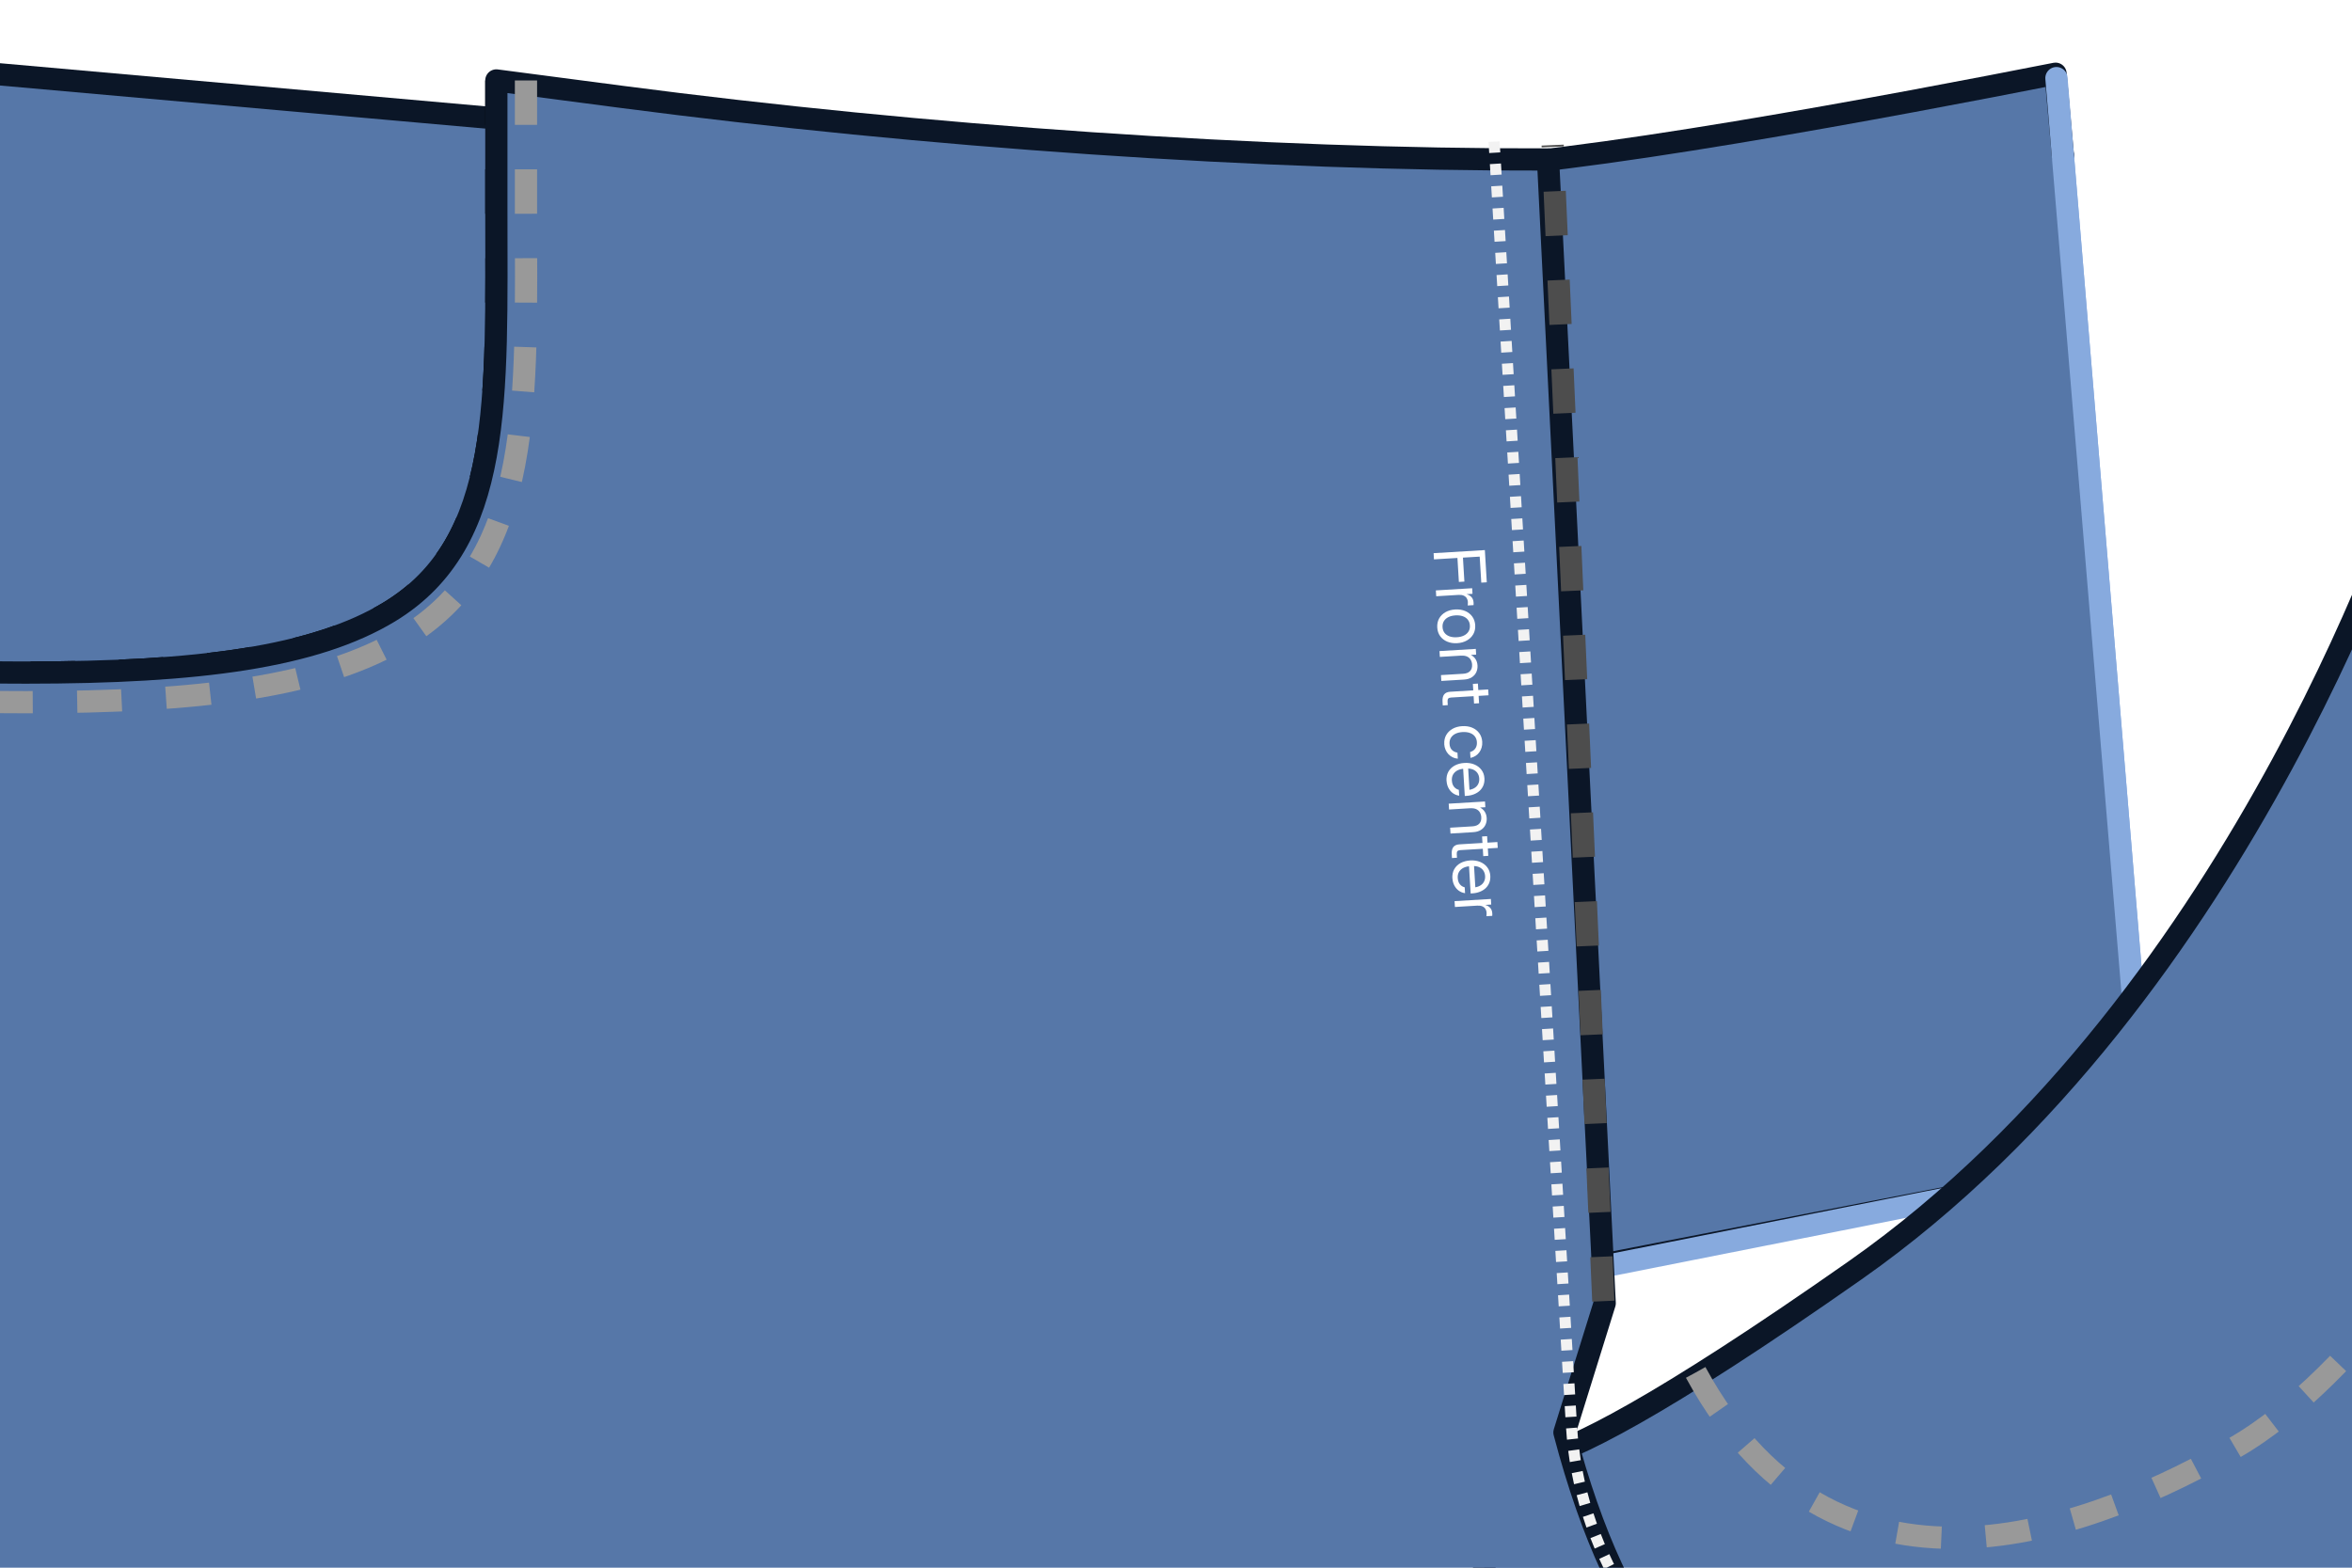 <?xml version="1.0" encoding="UTF-8" standalone="no"?>
<!-- Created with Inkscape (http://www.inkscape.org/) -->

<svg
   width="600"
   height="400"
   viewBox="0 0 158.75 105.833"
   version="1.1"
   id="svg1"
   inkscape:version="1.4 (e7c3feb100, 2024-10-09)"
   sodipodi:docname="step-8b.svg"
   xmlns:inkscape="http://www.inkscape.org/namespaces/inkscape"
   xmlns:sodipodi="http://sodipodi.sourceforge.net/DTD/sodipodi-0.dtd"
   xmlns="http://www.w3.org/2000/svg"
   xmlns:svg="http://www.w3.org/2000/svg">
  <sodipodi:namedview
     id="namedview1"
     pagecolor="#ffffff"
     bordercolor="#666666"
     borderopacity="1.0"
     inkscape:showpageshadow="2"
     inkscape:pageopacity="0.0"
     inkscape:pagecheckerboard="0"
     inkscape:deskcolor="#d1d1d1"
     inkscape:document-units="mm"
     inkscape:zoom="1.3728116"
     inkscape:cx="404.2798"
     inkscape:cy="218.89384"
     inkscape:window-width="2256"
     inkscape:window-height="1427"
     inkscape:window-x="0"
     inkscape:window-y="0"
     inkscape:window-maximized="1"
     inkscape:current-layer="layer1" />
  <defs
     id="defs1">
    <inkscape:path-effect
       effect="offset"
       id="path-effect17"
       is_visible="true"
       lpeversion="1.3"
       linejoin_type="miter"
       unit="mm"
       offset="-2"
       miter_limit="4"
       attempt_force_join="false"
       update_on_knot_move="true" />
    <inkscape:path-effect
       effect="offset"
       id="path-effect1"
       is_visible="true"
       lpeversion="1.3"
       linejoin_type="miter"
       unit="mm"
       offset="1.8"
       miter_limit="4"
       attempt_force_join="false"
       update_on_knot_move="true" />
    <inkscape:path-effect
       effect="skeletal"
       id="path-effect33"
       is_visible="true"
       lpeversion="1"
       pattern="M 0.497,4.865 0.997,0.073 1.704,4.865"
       copytype="repeated"
       prop_scale="1"
       scale_y_rel="false"
       spacing="0"
       normal_offset="-1.3"
       tang_offset="0"
       prop_units="false"
       vertical_pattern="false"
       hide_knot="false"
       fuse_tolerance="0" />
    <inkscape:path-effect
       effect="skeletal"
       id="path-effect35"
       is_visible="true"
       lpeversion="1"
       pattern="M 0.497,4.865 0.997,0.073 1.704,4.865"
       copytype="repeated"
       prop_scale="1"
       scale_y_rel="false"
       spacing="0"
       normal_offset="-1.3"
       tang_offset="0"
       prop_units="false"
       vertical_pattern="false"
       hide_knot="false"
       fuse_tolerance="0" />
    <inkscape:path-effect
       effect="skeletal"
       id="path-effect36"
       is_visible="true"
       lpeversion="1"
       pattern="M 0.497,4.865 0.997,0.073 1.704,4.865"
       copytype="repeated"
       prop_scale="1"
       scale_y_rel="false"
       spacing="0"
       normal_offset="-1.3"
       tang_offset="0"
       prop_units="false"
       vertical_pattern="false"
       hide_knot="false"
       fuse_tolerance="0" />
    <inkscape:path-effect
       effect="skeletal"
       id="path-effect39"
       is_visible="true"
       lpeversion="1"
       pattern="M 0.497,4.865 0.997,0.073 1.704,4.865"
       copytype="repeated"
       prop_scale="1"
       scale_y_rel="false"
       spacing="0"
       normal_offset="-1.3"
       tang_offset="0"
       prop_units="false"
       vertical_pattern="false"
       hide_knot="false"
       fuse_tolerance="0" />
    <inkscape:path-effect
       effect="skeletal"
       id="path-effect35-2"
       is_visible="true"
       lpeversion="1"
       pattern="M 0.497,4.865 0.997,0.073 1.704,4.865"
       copytype="repeated"
       prop_scale="1"
       scale_y_rel="false"
       spacing="0"
       normal_offset="-1.3"
       tang_offset="0"
       prop_units="false"
       vertical_pattern="false"
       hide_knot="false"
       fuse_tolerance="0" />
    <inkscape:path-effect
       effect="skeletal"
       id="path-effect13"
       is_visible="true"
       lpeversion="1"
       pattern="m -43.706,-69.992 0.5,-4.792 0.706,4.792"
       copytype="repeated"
       prop_scale="1"
       scale_y_rel="false"
       spacing="0"
       normal_offset="-1.3"
       tang_offset="0"
       prop_units="false"
       vertical_pattern="false"
       hide_knot="false"
       fuse_tolerance="0" />
    <inkscape:path-effect
       effect="skeletal"
       id="path-effect7"
       is_visible="true"
       lpeversion="1"
       pattern="m -43.706,-69.992 0.5,-4.792 0.706,4.792"
       copytype="repeated"
       prop_scale="1"
       scale_y_rel="false"
       spacing="0"
       normal_offset="-1.3"
       tang_offset="0"
       prop_units="false"
       vertical_pattern="false"
       hide_knot="false"
       fuse_tolerance="0" />
    <filter
       inkscape:collect="always"
       style="color-interpolation-filters:sRGB"
       id="filter15"
       x="-0.051"
       y="-0.138"
       width="1.109"
       height="1.294">
      <feGaussianBlur
         inkscape:collect="always"
         stdDeviation="1.528"
         id="feGaussianBlur15" />
    </filter>
  </defs>
  <g
     inkscape:label="Layer 1"
     inkscape:groupmode="layer"
     id="layer1">
    <g
       id="g17"
       transform="matrix(1.5,0,0,1.5,-98.617,-17.436)">
      <g
         id="g7"
         transform="matrix(-0.997,0.083,0.083,0.997,258.103,-11.142)">
        <g
           id="g1"
           transform="translate(-60.02,7.944)">
          <path
             id="path11"
             class="fabric"
             d="m 177.095,43.411 c 8.395,2.115 5.399,18.526 13.669,19.013 0.617,-20.03 -6.603,-30.214 -7.477,-50.231 l -21.652,1.245"
             style="fill:#aeb5bf;fill-opacity:1;stroke:#0b1627;stroke-width:1;stroke-linecap:round;stroke-linejoin:round;stroke-dasharray:none;stroke-dashoffset:0;stroke-opacity:1"
             sodipodi:nodetypes="cccc" />
          <g
             id="g12"
             transform="translate(60.903,-8.679)"
             style="fill:none;fill-opacity:1">
            <path
               id="path9"
               class="fabric"
               d="m 103.712,63.111 c 8.31,-0.056 13.244,3.751 20.943,6.165 l 5.228,1.586"
               style="font-variation-settings:normal;opacity:1;fill:none;fill-opacity:1;stroke:#0b1627;stroke-width:1;stroke-linecap:round;stroke-linejoin:round;stroke-miterlimit:4;stroke-dasharray:none;stroke-dashoffset:0;stroke-opacity:1;stop-color:#000000;stop-opacity:1"
               sodipodi:nodetypes="ccc" />
            <path
               style="font-variation-settings:normal;opacity:1;vector-effect:none;fill:none;fill-opacity:1;stroke:#87aade;stroke-width:1;stroke-linecap:round;stroke-linejoin:round;stroke-miterlimit:4;stroke-dasharray:none;stroke-dashoffset:0;stroke-opacity:1;-inkscape-stroke:none;stop-color:#000000;stop-opacity:1"
               d="M 100.733,22.118 V 67.423"
               id="path12"
               sodipodi:nodetypes="cc" />
          </g>
          <path
             id="path7"
             class="fabric"
             d="m 164.615,54.432 14.869,3.349 7.204,1.969 3.816,1.82"
             style="font-variation-settings:normal;opacity:1;fill:#aeb5bf;fill-opacity:1;stroke:#0b1627;stroke-width:1;stroke-linecap:round;stroke-linejoin:round;stroke-miterlimit:4;stroke-dasharray:none;stroke-dashoffset:0;stroke-opacity:1;stop-color:#000000;stop-opacity:1"
             sodipodi:nodetypes="cccc" />
          <path
             id="path2-5"
             class="fabric"
             d="m 161.635,58.743 28.894,3.162 c -0.646,-37.8 -0.793,-44.997 -0.884,-50.231 -5.486,0.489 -21.038,-1.139 -27.986,-1.917 l -0.024,3.682"
             style="fill:#5677a8;fill-opacity:1;stroke:#0b1627;stroke-width:1;stroke-linecap:round;stroke-linejoin:round;stroke-dasharray:none;stroke-dashoffset:0;stroke-opacity:1"
             sodipodi:nodetypes="ccccc" />
          <path
             style="font-variation-settings:normal;opacity:1;vector-effect:none;fill:none;fill-opacity:1;stroke:#87aade;stroke-width:1;stroke-linecap:round;stroke-linejoin:round;stroke-miterlimit:4;stroke-dasharray:none;stroke-dashoffset:0;stroke-opacity:1;-inkscape-stroke:none;stop-color:#000000;stop-opacity:1"
             d="M 161.635,9.957 V 58.743 l 29.24,3.309"
             id="path3-3"
             sodipodi:nodetypes="cc" />
        </g>
      </g>
      <path
         style="font-variation-settings:normal;opacity:1;vector-effect:none;fill:#5677a8;fill-opacity:1;stroke:#0b1627;stroke-width:1;stroke-linecap:round;stroke-linejoin:round;stroke-miterlimit:4;stroke-dasharray:none;stroke-dashoffset:0;stroke-opacity:1;-inkscape-stroke:none;stop-color:#000000;stop-opacity:1"
         d="m 133.615,76.465 c 0,0 -2.117,4.763 15.61,-7.673 17.727,-12.435 25.135,-36.248 25.135,-36.248 l 21.431,-11.113 -25.4,111.39 -18.797,-38.602 -23.072,9.081 z"
         id="path15"
         sodipodi:nodetypes="cscccccc" />
      <path
         style="font-variation-settings:normal;opacity:1;vector-effect:none;fill:#5677a8;fill-opacity:1;stroke:#0b1627;stroke-width:1;stroke-linecap:round;stroke-linejoin:round;stroke-miterlimit:4;stroke-dasharray:none;stroke-dashoffset:0;stroke-opacity:1;-inkscape-stroke:none;stop-color:#000000;stop-opacity:1"
         d="m 89.486,17.079 -78.602,-6.981 5.171,44.472 78.86,2.068 z"
         id="path1" />
      <path
         id="path14"
         class="fabric"
         d="m 88.079,15.244 v 5.7 c 0,8.655 0.335,15.085 -4.81,18.215 -3.365,2.04 -8.575,2.735 -16.355,2.735 -10.435,0 -25.05,-1.48 -45.51,-4.135 l -5.96,-0.775"
         style="font-variation-settings:normal;opacity:1;vector-effect:none;fill:none;fill-opacity:1;stroke:#000000;stroke-width:1;stroke-linecap:butt;stroke-linejoin:miter;stroke-miterlimit:4;stroke-dasharray:2, 2;stroke-dashoffset:0;stroke-opacity:1;-inkscape-stroke:none;filter:url(#filter15);stop-color:#000000;stop-opacity:1"
         sodipodi:nodetypes="cscscc" />
      <path
         id="fs-1"
         class="fabric"
         d="m 88.079,15.244 v 5.7 c 0,8.655 0.335,15.085 -4.81,18.215 -3.365,2.04 -8.575,2.735 -16.355,2.735 -10.435,0 -25.05,-1.48 -45.51,-4.135 l -5.96,-0.775 0.32,6 c 1.875,34.99 9.325,89.42 16.77,149.465 l 0.03,0.345 c 3.025,24.36 6.045,49.645 8.695,74.93 4.87,46.47 8.485,93.035 8.485,133.785 0,2.48 -0.01,4.98 -0.04,7.5 0.03,2.52 0.04,5.02 0.04,7.5 h 5 60.245 5 c 0,-2.53 0.005,-5.03 0.015,-7.5 -0.01,-2.47 -0.015,-4.97 -0.015,-7.5 0,-77.55 3.96,-126.085 11.19,-174.615 4.14,-27.81 9.35,-55.615 15.49,-88.835 l 0.025,-0.175 4.59,-40.58 0.4,-3.505 -3.165,-1.55 c -6.104,-2.987 -9.886,-6.693 -12.378,-16.155 l 1.811,-5.817 -2.55,-51.476 c -12.814,0.034 -28.086,-1.037 -41.678,-2.817 z"
         sodipodi:nodetypes="cscsccccccsccccccsccccccccccc"
         style="font-variation-settings:normal;opacity:1;vector-effect:none;fill:#5677a8;fill-opacity:1;stroke:#0b1627;stroke-width:1;stroke-linecap:round;stroke-linejoin:round;stroke-miterlimit:4;stroke-dasharray:none;stroke-dashoffset:0;stroke-opacity:1;-inkscape-stroke:none;stop-color:#000000;stop-opacity:1" />
      <path
         id="path3"
         class="fabric"
         d="m 89.412,15.244 v 5.7 c 0,8.621 0.409,15.789 -5.452,19.355 -1.886,1.143 -4.199,1.863 -7.004,2.309 -2.805,0.446 -6.113,0.619 -10.043,0.619 -10.561,0 -25.204,-1.489 -45.682,-4.146 l -5.96,-0.775"
         style="font-variation-settings:normal;opacity:1;vector-effect:none;fill:none;fill-opacity:1;stroke:#999999;stroke-width:1;stroke-linecap:butt;stroke-linejoin:miter;stroke-miterlimit:4;stroke-dasharray:2, 2;stroke-dashoffset:0;stroke-opacity:1;-inkscape-stroke:none;stop-color:#000000;stop-opacity:1"
         sodipodi:nodetypes="cscscc"
         inkscape:path-effect="#path-effect17"
         inkscape:original-d="m 88.078714,15.243549 v 5.70017 c 0,8.655 0.33495,15.08491 -4.81005,18.21491 -3.365,2.04 -8.5751,2.73498 -16.3551,2.73498 -10.434999,0 -25.049849,-1.47989 -45.509849,-4.13489 l -5.9601,-0.77515" />
      <path
         style="font-variation-settings:normal;opacity:1;vector-effect:none;fill:none;fill-opacity:1;stroke:#4d4d4d;stroke-width:1;stroke-linecap:butt;stroke-linejoin:miter;stroke-miterlimit:4;stroke-dasharray:2, 2;stroke-dashoffset:0;stroke-opacity:1;-inkscape-stroke:none;stop-color:#000000;stop-opacity:1"
         d="M 137.89,70.184 135.611,18.155"
         id="path2"
         sodipodi:nodetypes="cc" />
      <path
         style="font-variation-settings:normal;opacity:1;vector-effect:none;fill:none;fill-opacity:1;stroke:#999999;stroke-width:1;stroke-linecap:butt;stroke-linejoin:miter;stroke-miterlimit:4;stroke-dasharray:2, 2;stroke-dashoffset:0;stroke-opacity:1;-inkscape-stroke:none;stop-color:#000000;stop-opacity:1"
         d="m 142.047,73.394 c 6.506,11.984 18.503,6.667 24.224,3.398 5.721,-3.269 10.92,-11.898 10.92,-11.898"
         id="path16"
         sodipodi:nodetypes="csc" />
      <path
         style="fill:none;stroke:#f2f2f2;stroke-width:0.5;stroke-dasharray:0.5, 0.5;stroke-dashoffset:0"
         d="m 132.974,17.998 3.483,57.805 c 0.682,11.325 12.654,17.157 15.335,17.97"
         id="path17"
         sodipodi:nodetypes="csc" />
      <path
         style="font-size:3.175px;font-family:'Inter Variable';-inkscape-font-specification:'Inter Variable';fill:#ffffff;stroke-width:0.5"
         d="m 132.988,18.227 2.306,-0.139 0.087,1.45 -0.248,0.015 -0.071,-1.171 -0.754,0.045 0.065,1.079 -0.248,0.015 -0.065,-1.079 -1.057,0.064 z m 0.101,1.676 1.634,-0.098 0.015,0.251 -0.257,0.015 3.7e-4,0.006 q 0.13,0.037 0.213,0.13 0.083,0.093 0.092,0.246 0.002,0.036 8.2e-4,0.065 -0.001,0.031 -0.003,0.047 l -0.263,0.016 q 0.004,-0.016 0.007,-0.061 0.005,-0.044 0.002,-0.101 -0.005,-0.09 -0.052,-0.165 -0.046,-0.075 -0.137,-0.116 -0.091,-0.041 -0.23,-0.033 l -1.006,0.061 z m 0.063,1.667 q -0.014,-0.226 0.084,-0.404 0.1,-0.177 0.286,-0.284 0.186,-0.106 0.435,-0.121 0.251,-0.015 0.45,0.068 0.199,0.084 0.319,0.248 0.12,0.165 0.134,0.391 0.014,0.227 -0.086,0.404 -0.1,0.177 -0.287,0.283 -0.188,0.108 -0.438,0.123 -0.249,0.015 -0.447,-0.069 -0.198,-0.083 -0.318,-0.246 -0.119,-0.164 -0.132,-0.391 z m 0.238,-0.014 q 0.009,0.155 0.092,0.26 0.082,0.105 0.224,0.156 0.143,0.05 0.327,0.039 0.187,-0.011 0.321,-0.078 0.136,-0.067 0.206,-0.182 0.071,-0.115 0.061,-0.269 -0.009,-0.153 -0.093,-0.26 -0.082,-0.105 -0.225,-0.156 -0.143,-0.05 -0.33,-0.039 -0.186,0.011 -0.32,0.078 -0.134,0.067 -0.203,0.182 -0.069,0.114 -0.06,0.269 z m 0.835,1.282 -0.956,0.058 -0.016,-0.263 1.634,-0.098 0.015,0.257 -0.396,0.024 -0.004,-0.074 q 0.226,0.067 0.337,0.203 0.112,0.138 0.124,0.331 0.01,0.166 -0.054,0.306 -0.063,0.14 -0.202,0.23 -0.139,0.091 -0.357,0.104 l -1.015,0.061 -0.016,-0.263 0.997,-0.06 q 0.212,-0.013 0.313,-0.121 0.102,-0.107 0.091,-0.291 -0.007,-0.119 -0.061,-0.214 -0.054,-0.095 -0.161,-0.147 -0.106,-0.051 -0.271,-0.041 z m 0.809,2.143 -0.226,0.014 -0.053,-0.885 0.226,-0.014 z m 0.41,-0.621 0.016,0.263 -1.684,0.101 q -0.094,0.006 -0.131,0.047 -0.035,0.042 -0.029,0.143 0.002,0.036 0.005,0.076 0.003,0.042 0.005,0.076 l -0.226,0.014 q -0.002,-0.04 -0.005,-0.088 -0.003,-0.048 -0.005,-0.088 -0.013,-0.21 0.072,-0.32 0.087,-0.109 0.271,-0.12 z m -1.976,2.461 q -0.014,-0.226 0.084,-0.404 0.1,-0.177 0.286,-0.284 0.186,-0.106 0.435,-0.121 0.251,-0.015 0.45,0.068 0.199,0.084 0.319,0.248 0.12,0.165 0.134,0.391 0.008,0.139 -0.028,0.259 -0.035,0.122 -0.107,0.216 -0.07,0.096 -0.171,0.159 -0.1,0.064 -0.223,0.088 l -0.016,-0.266 q 0.072,-0.018 0.13,-0.056 0.058,-0.038 0.098,-0.094 0.042,-0.055 0.062,-0.128 0.021,-0.073 0.015,-0.164 -0.009,-0.153 -0.093,-0.26 -0.082,-0.105 -0.225,-0.156 -0.143,-0.05 -0.33,-0.039 -0.186,0.011 -0.32,0.078 -0.134,0.067 -0.203,0.182 -0.069,0.114 -0.06,0.269 0.005,0.091 0.033,0.16 0.027,0.068 0.074,0.115 0.048,0.048 0.11,0.079 0.064,0.03 0.139,0.044 l 0.016,0.271 q -0.122,-0.01 -0.229,-0.061 -0.107,-0.051 -0.19,-0.138 -0.083,-0.087 -0.133,-0.203 -0.05,-0.115 -0.059,-0.253 z m 0.1,1.657 q -0.014,-0.24 0.085,-0.417 0.1,-0.175 0.286,-0.277 0.188,-0.101 0.434,-0.116 0.249,-0.015 0.448,0.068 0.199,0.083 0.319,0.243 0.121,0.16 0.135,0.377 0.01,0.17 -0.043,0.31 -0.054,0.141 -0.162,0.246 -0.109,0.104 -0.263,0.165 -0.153,0.062 -0.343,0.073 l -0.073,0.004 -0.081,-1.343 0.226,-0.014 0.072,1.196 -0.086,-0.108 q 0.167,-0.01 0.286,-0.078 0.12,-0.066 0.18,-0.179 0.062,-0.112 0.053,-0.259 -0.009,-0.145 -0.083,-0.25 -0.073,-0.103 -0.2,-0.156 -0.126,-0.051 -0.293,-0.041 l -0.111,0.007 q -0.169,0.01 -0.295,0.075 -0.126,0.067 -0.194,0.183 -0.066,0.116 -0.056,0.275 0.007,0.116 0.048,0.202 0.043,0.086 0.111,0.139 0.069,0.055 0.155,0.075 l 0.016,0.263 q -0.158,-0.022 -0.283,-0.112 -0.123,-0.09 -0.199,-0.233 -0.075,-0.141 -0.086,-0.319 z m 1.071,1.228 -0.956,0.058 -0.016,-0.263 1.634,-0.098 0.015,0.257 -0.396,0.024 -0.004,-0.074 q 0.226,0.067 0.337,0.203 0.112,0.138 0.124,0.331 0.01,0.166 -0.055,0.306 -0.063,0.14 -0.202,0.23 -0.139,0.091 -0.357,0.104 l -1.015,0.061 -0.016,-0.263 0.997,-0.06 q 0.212,-0.013 0.313,-0.121 0.102,-0.107 0.091,-0.291 -0.007,-0.119 -0.061,-0.214 -0.054,-0.095 -0.161,-0.147 -0.106,-0.051 -0.271,-0.041 z m 0.809,2.143 -0.226,0.014 -0.053,-0.885 0.226,-0.014 z m 0.41,-0.621 0.016,0.263 -1.684,0.101 q -0.094,0.006 -0.131,0.047 -0.035,0.042 -0.029,0.143 0.002,0.036 0.005,0.076 0.003,0.042 0.005,0.076 l -0.226,0.014 q -0.002,-0.04 -0.005,-0.088 -0.003,-0.048 -0.005,-0.088 -0.013,-0.21 0.072,-0.32 0.087,-0.109 0.271,-0.12 z m -2.026,1.638 q -0.014,-0.24 0.085,-0.417 0.1,-0.175 0.286,-0.277 0.188,-0.101 0.434,-0.116 0.249,-0.015 0.448,0.068 0.199,0.083 0.319,0.243 0.121,0.16 0.135,0.377 0.01,0.17 -0.043,0.31 -0.054,0.141 -0.162,0.246 -0.109,0.104 -0.263,0.165 -0.153,0.062 -0.343,0.073 l -0.073,0.004 -0.081,-1.343 0.226,-0.014 0.072,1.196 -0.086,-0.108 q 0.167,-0.01 0.286,-0.078 0.12,-0.066 0.18,-0.179 0.062,-0.112 0.053,-0.259 -0.009,-0.145 -0.083,-0.25 -0.073,-0.103 -0.2,-0.156 -0.126,-0.051 -0.293,-0.041 l -0.111,0.007 q -0.169,0.01 -0.295,0.075 -0.126,0.067 -0.194,0.183 -0.066,0.116 -0.056,0.275 0.007,0.116 0.048,0.202 0.043,0.086 0.111,0.139 0.069,0.055 0.155,0.075 l 0.016,0.263 q -0.158,-0.022 -0.283,-0.112 -0.123,-0.09 -0.199,-0.233 -0.075,-0.141 -0.086,-0.319 z m 0.099,1.022 1.634,-0.098 0.015,0.251 -0.257,0.015 3.8e-4,0.006 q 0.13,0.037 0.213,0.13 0.083,0.093 0.092,0.246 0.002,0.036 8.2e-4,0.065 -0.001,0.031 -0.003,0.047 l -0.263,0.016 q 0.004,-0.016 0.007,-0.061 0.005,-0.044 0.002,-0.101 -0.005,-0.09 -0.052,-0.165 -0.046,-0.075 -0.137,-0.116 -0.091,-0.041 -0.23,-0.033 l -1.006,0.061 z"
         id="text17"
         transform="translate(-2.735,18.293)"
         aria-label="Front center" />
    </g>
  </g>
</svg>
